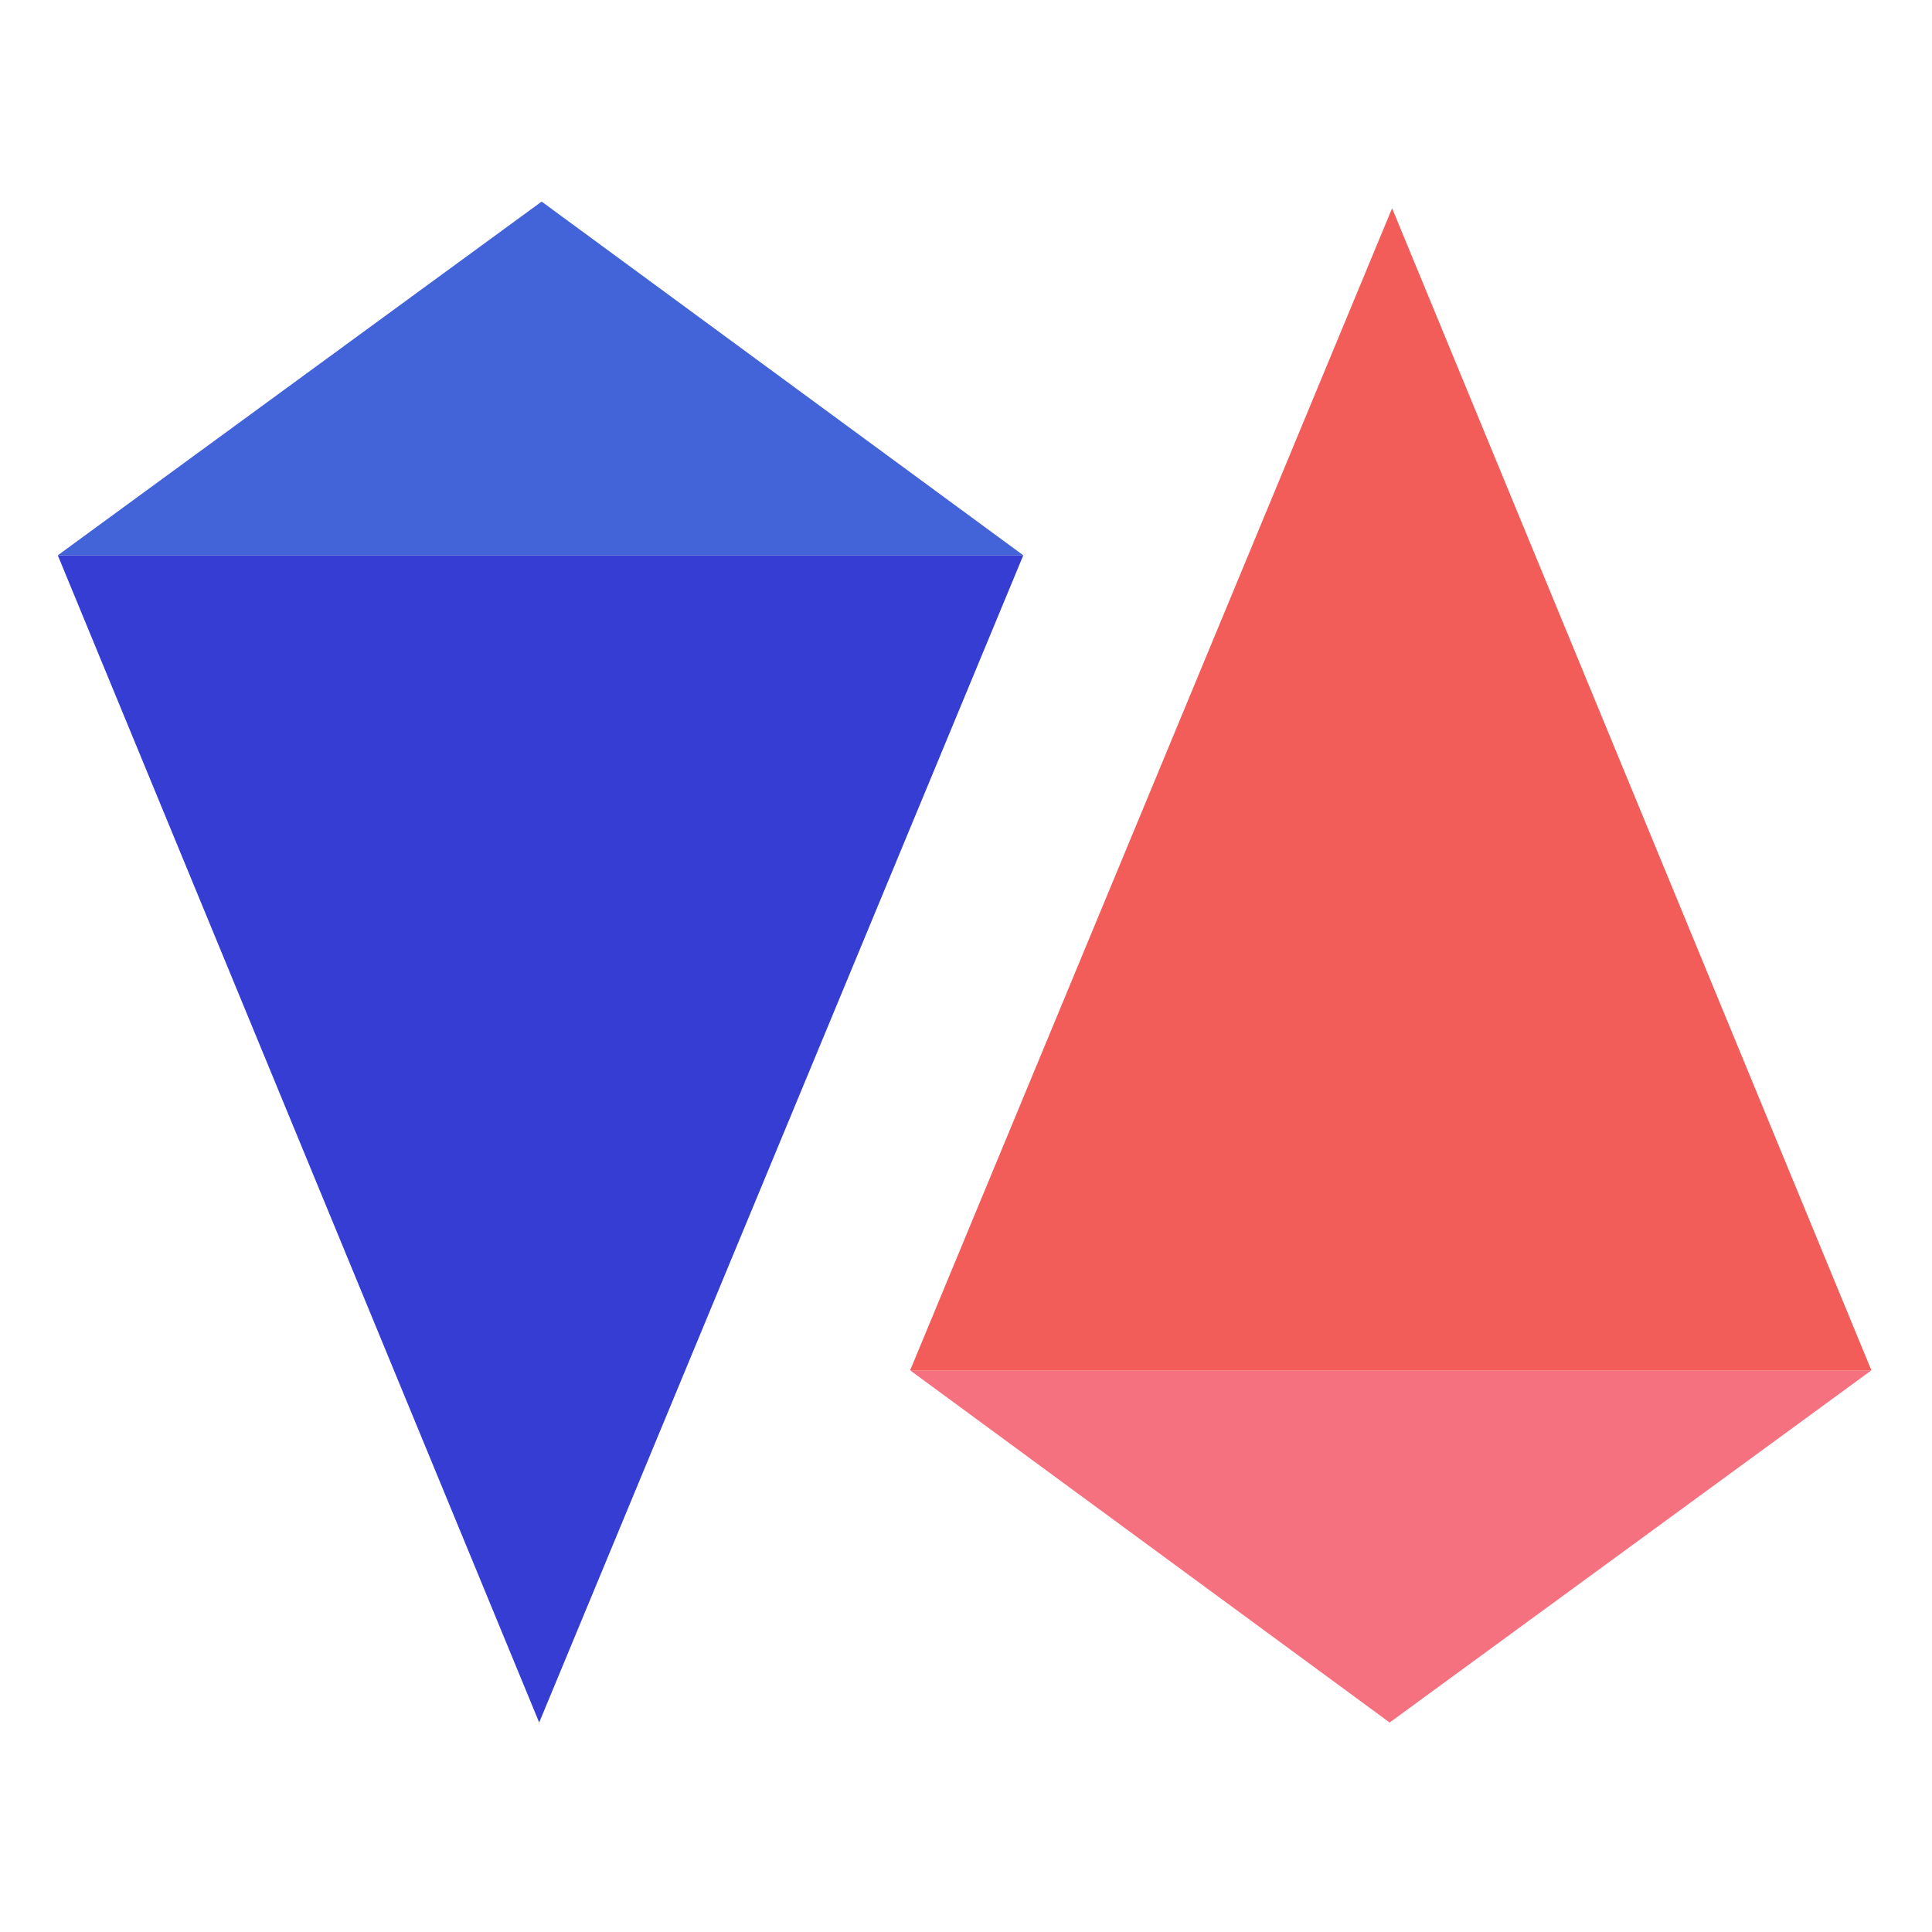 <svg version="1.1" xmlns="http://www.w3.org/2000/svg" xmlns:xlink="http://www.w3.org/1999/xlink"
	width="1024.00" height="1024.00" viewBox="0 0 1024.0 1024.0">
	<g id="document" transform="scale(3.413 3.413) translate(150.0 150.0)">
		<path d="M140.618,62.807 L65.805,117.497 L-8.663,62.807 L140.618,62.807 Z "
			fill="#f57180" fill-opacity="1.00" />
		<path d="M140.618,62.807 L66.185,-117.661 L-8.663,62.807 L140.618,62.807 Z "
			fill="#f25d5a" fill-opacity="1.00" />
		<path d="M-141.027,-63.765 L-65.885,-118.696 L8.911,-63.765 L-141.027,-63.765 Z "
			fill="#4363d8" fill-opacity="1.00" />
		<path d="M-141.027,-63.765 L-66.267,117.497 L8.911,-63.765 L-141.027,-63.765 Z "
			fill="#363dd2" fill-opacity="1.00" />
	</g>
</svg>